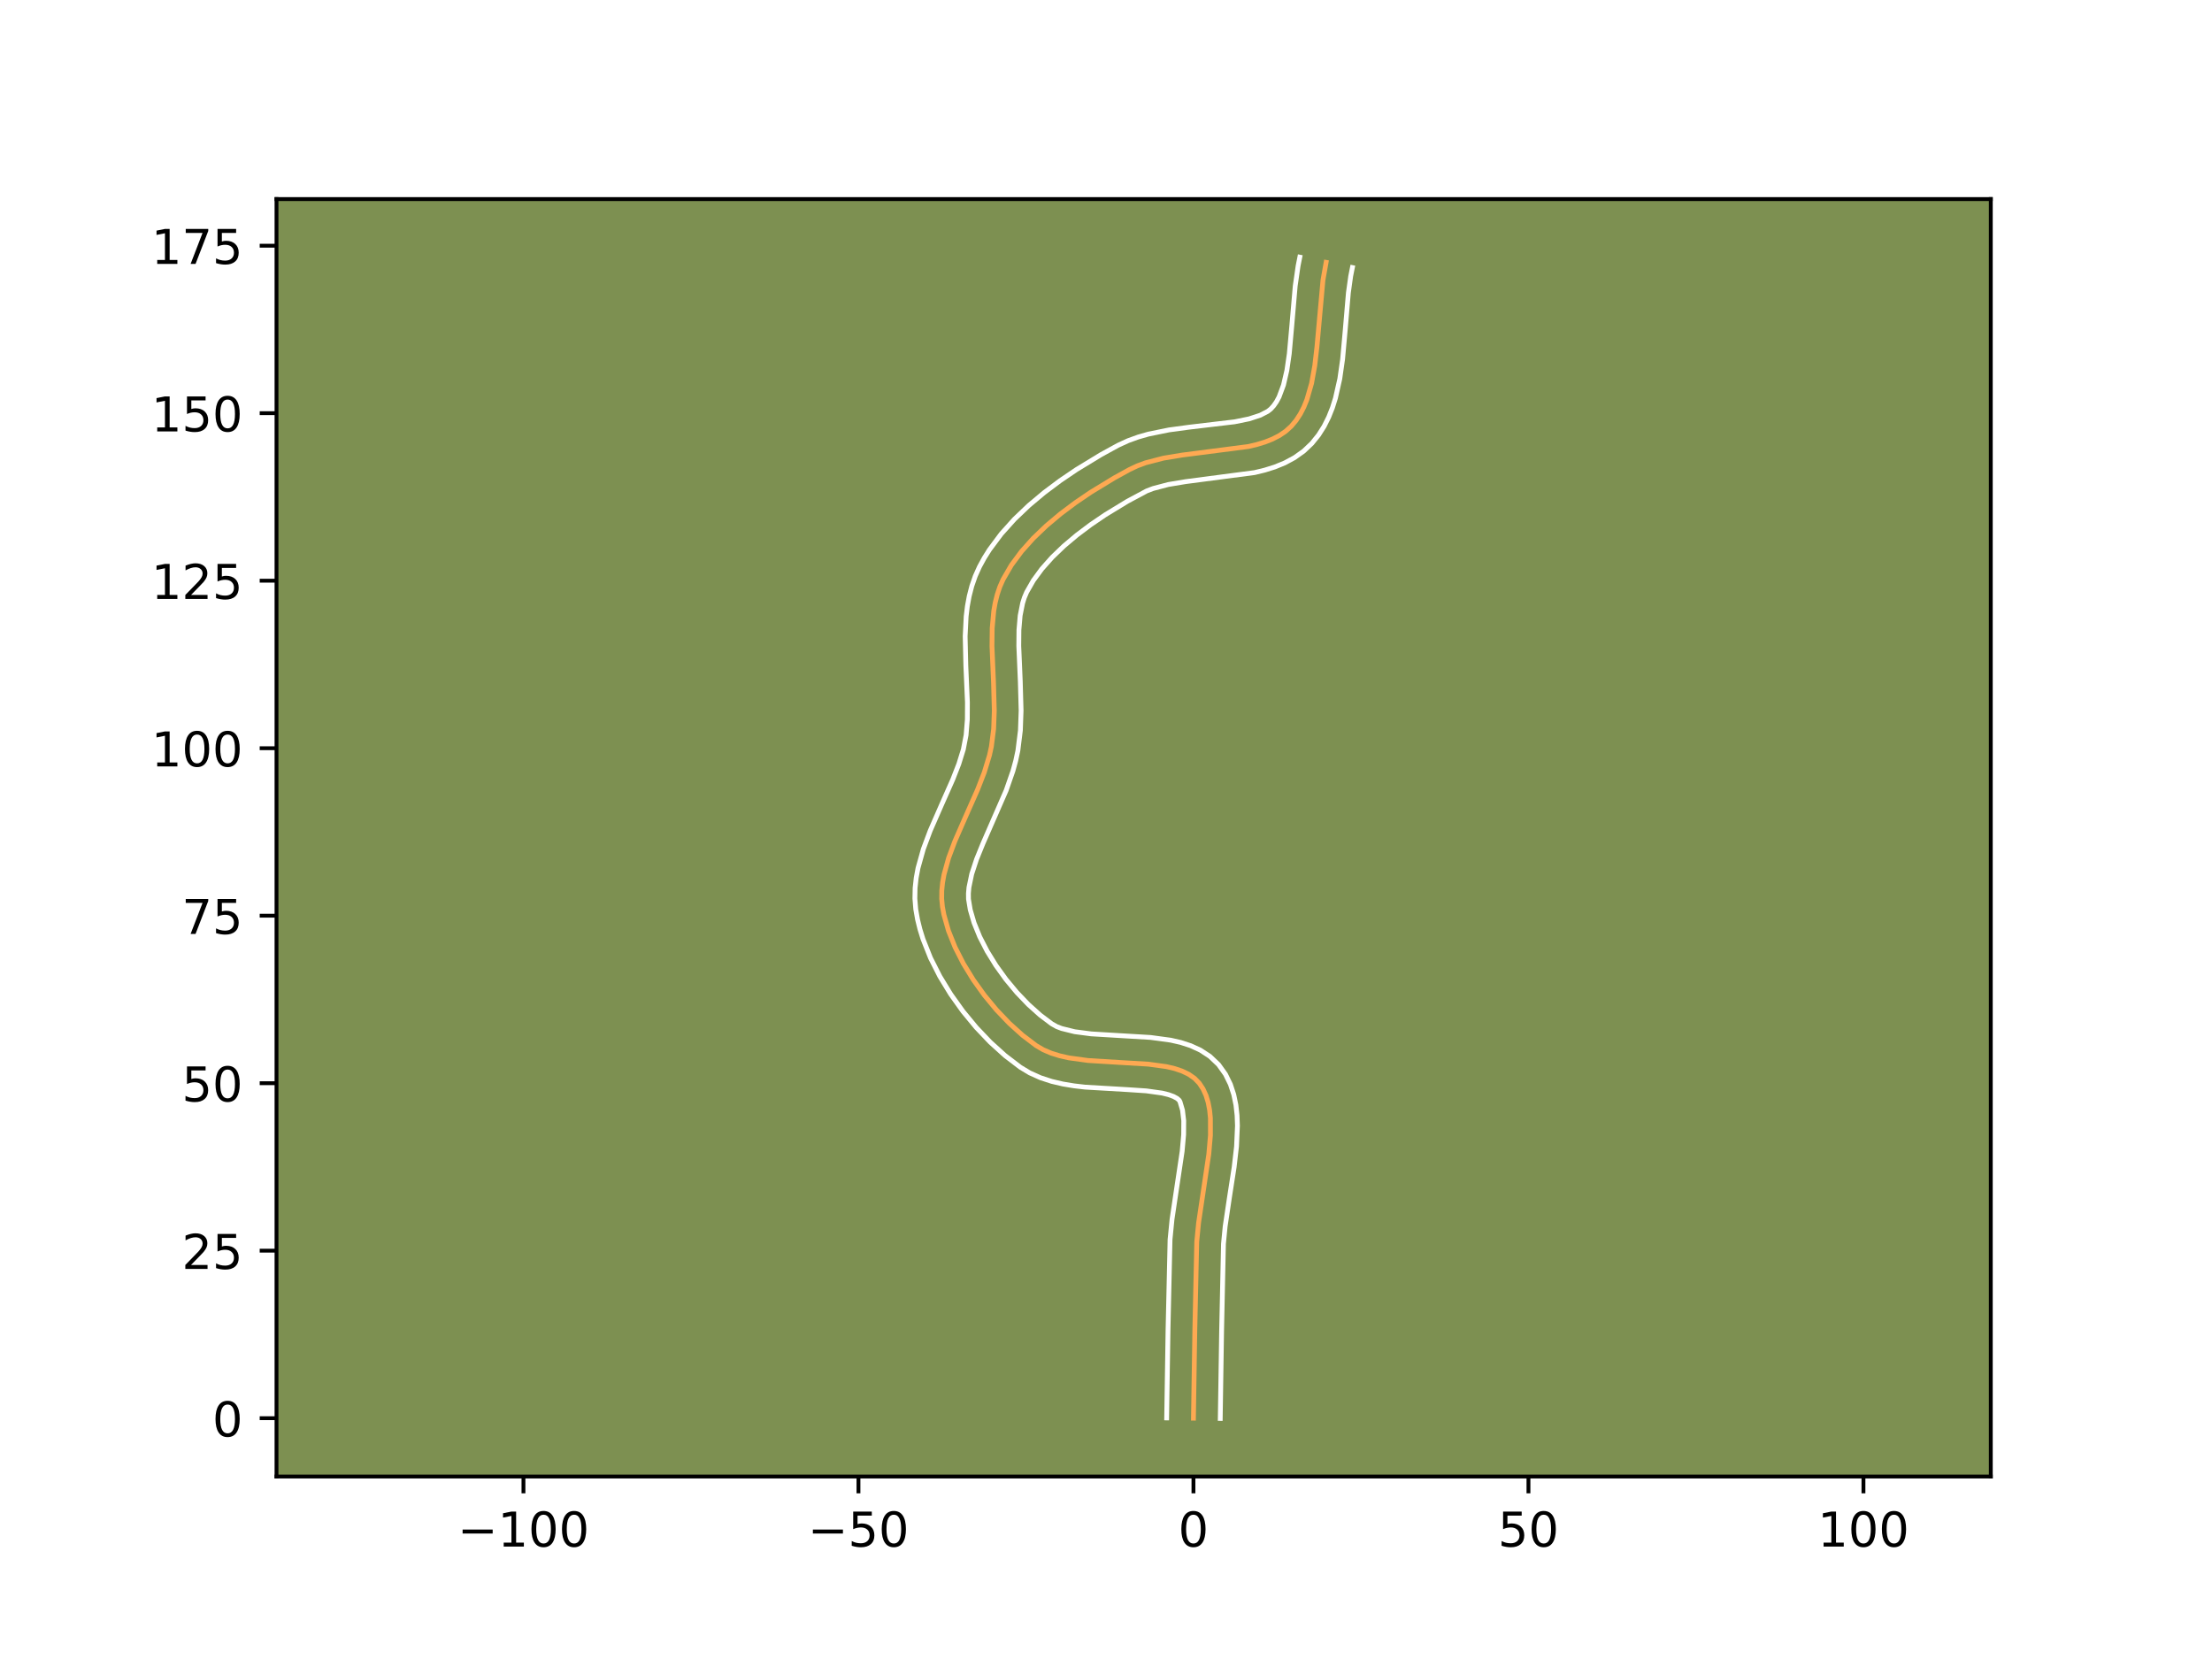 <?xml version="1.0" encoding="utf-8" standalone="no"?>
<!DOCTYPE svg PUBLIC "-//W3C//DTD SVG 1.1//EN"
  "http://www.w3.org/Graphics/SVG/1.1/DTD/svg11.dtd">
<!-- Created with matplotlib (https://matplotlib.org/) -->
<svg height="345.6pt" version="1.1" viewBox="0 0 460.8 345.6" width="460.8pt" xmlns="http://www.w3.org/2000/svg" xmlns:xlink="http://www.w3.org/1999/xlink">
 <defs>
  <style type="text/css">*{stroke-linecap:butt;stroke-linejoin:round;}</style>
 </defs>
 <g id="figure_1">
  <g id="patch_1">
   <path d="M 0 345.6 
L 460.8 345.6 
L 460.8 0 
L 0 0 
z
" style="fill:#ffffff;"/>
  </g>
  <g id="axes_1">
   <g id="patch_2">
    <path d="M 57.6 307.584 
L 414.72 307.584 
L 414.72 41.472 
L 57.6 41.472 
z
" style="fill:#7d9051;"/>
   </g>
   <g id="matplotlib.axis_1">
    <g id="xtick_1">
     <g id="line2d_1">
      <defs>
       <path d="M 0 0 
L 0 3.5 
" id="mc53e54af4d" style="stroke:#000000;stroke-width:0.8;"/>
      </defs>
      <g>
       <use style="stroke:#000000;stroke-width:0.8;" x="109.046" xlink:href="#mc53e54af4d" y="307.584"/>
      </g>
     </g>
     <g id="text_1">
      <!-- −100 -->
      <g transform="translate(95.312 322.182)scale(0.1 -0.1)">
       <defs>
        <path d="M 10.594 35.5 
L 73.188 35.5 
L 73.188 27.203 
L 10.594 27.203 
z
" id="DejaVuSans-8722"/>
        <path d="M 12.406 8.297 
L 28.516 8.297 
L 28.516 63.922 
L 10.984 60.406 
L 10.984 69.391 
L 28.422 72.906 
L 38.281 72.906 
L 38.281 8.297 
L 54.391 8.297 
L 54.391 0 
L 12.406 0 
z
" id="DejaVuSans-49"/>
        <path d="M 31.781 66.406 
Q 24.172 66.406 20.328 58.906 
Q 16.5 51.422 16.5 36.375 
Q 16.5 21.391 20.328 13.891 
Q 24.172 6.391 31.781 6.391 
Q 39.453 6.391 43.281 13.891 
Q 47.125 21.391 47.125 36.375 
Q 47.125 51.422 43.281 58.906 
Q 39.453 66.406 31.781 66.406 
z
M 31.781 74.219 
Q 44.047 74.219 50.516 64.516 
Q 56.984 54.828 56.984 36.375 
Q 56.984 17.969 50.516 8.266 
Q 44.047 -1.422 31.781 -1.422 
Q 19.531 -1.422 13.062 8.266 
Q 6.594 17.969 6.594 36.375 
Q 6.594 54.828 13.062 64.516 
Q 19.531 74.219 31.781 74.219 
z
" id="DejaVuSans-48"/>
       </defs>
       <use xlink:href="#DejaVuSans-8722"/>
       <use x="83.789" xlink:href="#DejaVuSans-49"/>
       <use x="147.412" xlink:href="#DejaVuSans-48"/>
       <use x="211.035" xlink:href="#DejaVuSans-48"/>
      </g>
     </g>
    </g>
    <g id="xtick_2">
     <g id="line2d_2">
      <g>
       <use style="stroke:#000000;stroke-width:0.8;" x="178.832" xlink:href="#mc53e54af4d" y="307.584"/>
      </g>
     </g>
     <g id="text_2">
      <!-- −50 -->
      <g transform="translate(168.28 322.182)scale(0.1 -0.1)">
       <defs>
        <path d="M 10.797 72.906 
L 49.516 72.906 
L 49.516 64.594 
L 19.828 64.594 
L 19.828 46.734 
Q 21.969 47.469 24.109 47.828 
Q 26.266 48.188 28.422 48.188 
Q 40.625 48.188 47.75 41.5 
Q 54.891 34.812 54.891 23.391 
Q 54.891 11.625 47.562 5.094 
Q 40.234 -1.422 26.906 -1.422 
Q 22.312 -1.422 17.547 -0.641 
Q 12.797 0.141 7.719 1.703 
L 7.719 11.625 
Q 12.109 9.234 16.797 8.062 
Q 21.484 6.891 26.703 6.891 
Q 35.156 6.891 40.078 11.328 
Q 45.016 15.766 45.016 23.391 
Q 45.016 31 40.078 35.438 
Q 35.156 39.891 26.703 39.891 
Q 22.75 39.891 18.812 39.016 
Q 14.891 38.141 10.797 36.281 
z
" id="DejaVuSans-53"/>
       </defs>
       <use xlink:href="#DejaVuSans-8722"/>
       <use x="83.789" xlink:href="#DejaVuSans-53"/>
       <use x="147.412" xlink:href="#DejaVuSans-48"/>
      </g>
     </g>
    </g>
    <g id="xtick_3">
     <g id="line2d_3">
      <g>
       <use style="stroke:#000000;stroke-width:0.8;" x="248.619" xlink:href="#mc53e54af4d" y="307.584"/>
      </g>
     </g>
     <g id="text_3">
      <!-- 0 -->
      <g transform="translate(245.437 322.182)scale(0.1 -0.1)">
       <use xlink:href="#DejaVuSans-48"/>
      </g>
     </g>
    </g>
    <g id="xtick_4">
     <g id="line2d_4">
      <g>
       <use style="stroke:#000000;stroke-width:0.8;" x="318.405" xlink:href="#mc53e54af4d" y="307.584"/>
      </g>
     </g>
     <g id="text_4">
      <!-- 50 -->
      <g transform="translate(312.043 322.182)scale(0.1 -0.1)">
       <use xlink:href="#DejaVuSans-53"/>
       <use x="63.623" xlink:href="#DejaVuSans-48"/>
      </g>
     </g>
    </g>
    <g id="xtick_5">
     <g id="line2d_5">
      <g>
       <use style="stroke:#000000;stroke-width:0.8;" x="388.191" xlink:href="#mc53e54af4d" y="307.584"/>
      </g>
     </g>
     <g id="text_5">
      <!-- 100 -->
      <g transform="translate(378.648 322.182)scale(0.1 -0.1)">
       <use xlink:href="#DejaVuSans-49"/>
       <use x="63.623" xlink:href="#DejaVuSans-48"/>
       <use x="127.246" xlink:href="#DejaVuSans-48"/>
      </g>
     </g>
    </g>
   </g>
   <g id="matplotlib.axis_2">
    <g id="ytick_1">
     <g id="line2d_6">
      <defs>
       <path d="M 0 0 
L -3.5 0 
" id="ma1b0dacfa0" style="stroke:#000000;stroke-width:0.8;"/>
      </defs>
      <g>
       <use style="stroke:#000000;stroke-width:0.8;" x="57.6" xlink:href="#ma1b0dacfa0" y="295.434"/>
      </g>
     </g>
     <g id="text_6">
      <!-- 0 -->
      <g transform="translate(44.237 299.234)scale(0.1 -0.1)">
       <use xlink:href="#DejaVuSans-48"/>
      </g>
     </g>
    </g>
    <g id="ytick_2">
     <g id="line2d_7">
      <g>
       <use style="stroke:#000000;stroke-width:0.8;" x="57.6" xlink:href="#ma1b0dacfa0" y="260.541"/>
      </g>
     </g>
     <g id="text_7">
      <!-- 25 -->
      <g transform="translate(37.875 264.34)scale(0.1 -0.1)">
       <defs>
        <path d="M 19.188 8.297 
L 53.609 8.297 
L 53.609 0 
L 7.328 0 
L 7.328 8.297 
Q 12.938 14.109 22.625 23.891 
Q 32.328 33.688 34.812 36.531 
Q 39.547 41.844 41.422 45.531 
Q 43.312 49.219 43.312 52.781 
Q 43.312 58.594 39.234 62.25 
Q 35.156 65.922 28.609 65.922 
Q 23.969 65.922 18.812 64.312 
Q 13.672 62.703 7.812 59.422 
L 7.812 69.391 
Q 13.766 71.781 18.938 73 
Q 24.125 74.219 28.422 74.219 
Q 39.75 74.219 46.484 68.547 
Q 53.219 62.891 53.219 53.422 
Q 53.219 48.922 51.531 44.891 
Q 49.859 40.875 45.406 35.406 
Q 44.188 33.984 37.641 27.219 
Q 31.109 20.453 19.188 8.297 
z
" id="DejaVuSans-50"/>
       </defs>
       <use xlink:href="#DejaVuSans-50"/>
       <use x="63.623" xlink:href="#DejaVuSans-53"/>
      </g>
     </g>
    </g>
    <g id="ytick_3">
     <g id="line2d_8">
      <g>
       <use style="stroke:#000000;stroke-width:0.8;" x="57.6" xlink:href="#ma1b0dacfa0" y="225.648"/>
      </g>
     </g>
     <g id="text_8">
      <!-- 50 -->
      <g transform="translate(37.875 229.447)scale(0.1 -0.1)">
       <use xlink:href="#DejaVuSans-53"/>
       <use x="63.623" xlink:href="#DejaVuSans-48"/>
      </g>
     </g>
    </g>
    <g id="ytick_4">
     <g id="line2d_9">
      <g>
       <use style="stroke:#000000;stroke-width:0.8;" x="57.6" xlink:href="#ma1b0dacfa0" y="190.755"/>
      </g>
     </g>
     <g id="text_9">
      <!-- 75 -->
      <g transform="translate(37.875 194.554)scale(0.1 -0.1)">
       <defs>
        <path d="M 8.203 72.906 
L 55.078 72.906 
L 55.078 68.703 
L 28.609 0 
L 18.312 0 
L 43.219 64.594 
L 8.203 64.594 
z
" id="DejaVuSans-55"/>
       </defs>
       <use xlink:href="#DejaVuSans-55"/>
       <use x="63.623" xlink:href="#DejaVuSans-53"/>
      </g>
     </g>
    </g>
    <g id="ytick_5">
     <g id="line2d_10">
      <g>
       <use style="stroke:#000000;stroke-width:0.8;" x="57.6" xlink:href="#ma1b0dacfa0" y="155.862"/>
      </g>
     </g>
     <g id="text_10">
      <!-- 100 -->
      <g transform="translate(31.512 159.661)scale(0.1 -0.1)">
       <use xlink:href="#DejaVuSans-49"/>
       <use x="63.623" xlink:href="#DejaVuSans-48"/>
       <use x="127.246" xlink:href="#DejaVuSans-48"/>
      </g>
     </g>
    </g>
    <g id="ytick_6">
     <g id="line2d_11">
      <g>
       <use style="stroke:#000000;stroke-width:0.8;" x="57.6" xlink:href="#ma1b0dacfa0" y="120.968"/>
      </g>
     </g>
     <g id="text_11">
      <!-- 125 -->
      <g transform="translate(31.512 124.768)scale(0.1 -0.1)">
       <use xlink:href="#DejaVuSans-49"/>
       <use x="63.623" xlink:href="#DejaVuSans-50"/>
       <use x="127.246" xlink:href="#DejaVuSans-53"/>
      </g>
     </g>
    </g>
    <g id="ytick_7">
     <g id="line2d_12">
      <g>
       <use style="stroke:#000000;stroke-width:0.8;" x="57.6" xlink:href="#ma1b0dacfa0" y="86.075"/>
      </g>
     </g>
     <g id="text_12">
      <!-- 150 -->
      <g transform="translate(31.512 89.874)scale(0.1 -0.1)">
       <use xlink:href="#DejaVuSans-49"/>
       <use x="63.623" xlink:href="#DejaVuSans-53"/>
       <use x="127.246" xlink:href="#DejaVuSans-48"/>
      </g>
     </g>
    </g>
    <g id="ytick_8">
     <g id="line2d_13">
      <g>
       <use style="stroke:#000000;stroke-width:0.8;" x="57.6" xlink:href="#ma1b0dacfa0" y="51.182"/>
      </g>
     </g>
     <g id="text_13">
      <!-- 175 -->
      <g transform="translate(31.512 54.981)scale(0.1 -0.1)">
       <use xlink:href="#DejaVuSans-49"/>
       <use x="63.623" xlink:href="#DejaVuSans-55"/>
       <use x="127.246" xlink:href="#DejaVuSans-53"/>
      </g>
     </g>
    </g>
   </g>
   <g id="line2d_14">
    <path clip-path="url(#pd2eb6ae27f)" d="M 248.619 295.434 
L 248.903 277.072 
L 249.305 258.675 
L 249.687 254.754 
L 250.601 248.607 
L 251.819 240.41 
L 252.155 236.525 
L 252.149 232.908 
L 251.979 231.229 
L 251.678 229.653 
L 251.231 228.192 
L 250.622 226.856 
L 249.837 225.659 
L 248.846 224.634 
L 247.644 223.798 
L 246.254 223.127 
L 244.696 222.601 
L 242.992 222.199 
L 239.233 221.683 
L 233.036 221.314 
L 226.684 220.924 
L 222.65 220.372 
L 220.758 219.945 
L 218.978 219.39 
L 217.33 218.685 
L 215.838 217.809 
L 213.026 215.674 
L 210.26 213.18 
L 207.592 210.384 
L 205.075 207.344 
L 202.763 204.12 
L 200.71 200.769 
L 198.968 197.349 
L 197.591 193.919 
L 196.632 190.537 
L 196.326 188.882 
L 196.171 187.232 
L 196.186 185.563 
L 196.355 183.877 
L 196.66 182.173 
L 197.616 178.721 
L 198.923 175.219 
L 201.255 169.892 
L 203.64 164.51 
L 205.04 160.909 
L 206.135 157.309 
L 206.528 155.513 
L 206.993 151.851 
L 207.131 148.071 
L 206.971 142.284 
L 206.649 134.594 
L 206.691 130.865 
L 207.017 127.276 
L 207.321 125.549 
L 207.737 123.874 
L 208.279 122.257 
L 208.962 120.705 
L 210.69 117.724 
L 212.809 114.861 
L 215.26 112.122 
L 217.985 109.514 
L 220.927 107.043 
L 224.028 104.717 
L 227.229 102.543 
L 232.095 99.579 
L 235.296 97.813 
L 236.93 97.043 
L 238.664 96.403 
L 242.371 95.441 
L 246.297 94.793 
L 260.06 93.016 
L 261.832 92.598 
L 263.511 92.087 
L 265.082 91.467 
L 266.53 90.721 
L 267.841 89.832 
L 269 88.782 
L 270.006 87.578 
L 270.875 86.246 
L 271.62 84.797 
L 272.252 83.241 
L 273.226 79.855 
L 273.891 76.175 
L 274.341 72.292 
L 275.597 58.363 
L 276.255 54.651 
L 276.255 54.651 
" style="fill:none;stroke:#fea952;stroke-linecap:square;"/>
   </g>
   <g id="line2d_15">
    <path clip-path="url(#pd2eb6ae27f)" d="M 243.036 295.381 
L 243.322 276.96 
L 243.741 258.22 
L 244.155 254.005 
L 245.089 247.717 
L 246.265 239.837 
L 246.574 236.383 
L 246.594 233.47 
L 246.339 231.287 
L 245.825 229.541 
L 245.654 229.215 
L 245.218 228.826 
L 244.468 228.416 
L 243.415 228.035 
L 242.092 227.709 
L 238.801 227.25 
L 234.89 226.988 
L 226.055 226.471 
L 223.745 226.203 
L 221.422 225.818 
L 219.096 225.275 
L 216.782 224.522 
L 214.506 223.5 
L 212.565 222.332 
L 209.371 219.894 
L 206.291 217.107 
L 203.354 214.019 
L 200.596 210.677 
L 198.058 207.125 
L 195.789 203.405 
L 193.838 199.552 
L 192.266 195.595 
L 191.642 193.583 
L 191.142 191.552 
L 190.767 189.403 
L 190.588 187.182 
L 190.631 185.009 
L 190.859 182.891 
L 191.241 180.83 
L 192.353 176.859 
L 193.778 173.052 
L 196.17 167.588 
L 198.466 162.413 
L 199.738 159.16 
L 200.681 156.117 
L 201.253 153.144 
L 201.514 149.868 
L 201.533 146.32 
L 201.201 138.647 
L 201.061 132.565 
L 201.266 128.409 
L 201.518 126.309 
L 201.903 124.203 
L 202.444 122.098 
L 203.168 120.011 
L 204.048 118.054 
L 205.031 116.255 
L 206.119 114.52 
L 208.57 111.228 
L 211.328 108.158 
L 214.331 105.293 
L 217.521 102.62 
L 220.841 100.133 
L 224.238 97.829 
L 229.359 94.713 
L 232.917 92.762 
L 234.996 91.806 
L 237.107 91.041 
L 239.235 90.433 
L 243.496 89.564 
L 247.693 88.994 
L 257.192 87.87 
L 260.208 87.257 
L 262.525 86.504 
L 264.093 85.694 
L 264.716 85.202 
L 265.331 84.527 
L 265.91 83.694 
L 266.448 82.695 
L 267.374 80.211 
L 268.078 77.163 
L 268.584 73.675 
L 269.104 67.877 
L 269.814 59.599 
L 270.417 55.394 
L 270.778 53.568 
L 270.778 53.568 
" style="fill:none;stroke:#ffffff;stroke-linecap:square;"/>
   </g>
   <g id="line2d_16">
    <path clip-path="url(#pd2eb6ae27f)" d="M 254.201 295.488 
L 254.485 277.184 
L 254.87 259.13 
L 255.22 255.503 
L 256.112 249.497 
L 257.097 243.137 
L 257.592 238.827 
L 257.783 234.508 
L 257.703 232.346 
L 257.463 230.182 
L 257.017 228.02 
L 256.311 225.876 
L 255.291 223.795 
L 253.849 221.776 
L 252.037 220.054 
L 250.07 218.769 
L 248.039 217.837 
L 245.978 217.167 
L 243.893 216.689 
L 239.664 216.117 
L 233.297 215.737 
L 227.314 215.376 
L 223.879 214.925 
L 221.174 214.257 
L 220.155 213.869 
L 219.111 213.286 
L 216.682 211.455 
L 214.228 209.253 
L 211.829 206.749 
L 209.555 204.012 
L 207.469 201.115 
L 205.632 198.133 
L 204.098 195.146 
L 202.917 192.243 
L 202.122 189.521 
L 201.754 187.282 
L 201.741 186.118 
L 201.85 184.862 
L 202.425 182.088 
L 203.431 179.015 
L 204.776 175.704 
L 209.602 164.657 
L 211.012 160.607 
L 211.589 158.501 
L 212.045 156.365 
L 212.567 152.157 
L 212.714 148.018 
L 212.547 142.006 
L 212.232 134.572 
L 212.262 131.235 
L 212.516 128.243 
L 213.03 125.65 
L 213.39 124.504 
L 213.875 123.356 
L 215.262 120.929 
L 217.048 118.494 
L 219.191 116.086 
L 221.639 113.735 
L 224.333 111.467 
L 227.215 109.301 
L 230.221 107.257 
L 234.83 104.446 
L 238.865 102.28 
L 240.222 101.764 
L 243.374 100.933 
L 246.986 100.333 
L 261.343 98.45 
L 263.456 97.939 
L 265.56 97.281 
L 267.639 96.431 
L 269.665 95.341 
L 271.59 93.969 
L 273.284 92.362 
L 274.681 90.629 
L 275.841 88.798 
L 276.792 86.898 
L 277.567 84.951 
L 278.193 82.969 
L 279.103 78.929 
L 279.689 74.832 
L 280.239 68.707 
L 280.893 60.994 
L 281.37 57.56 
L 281.732 55.734 
L 281.732 55.734 
" style="fill:none;stroke:#ffffff;stroke-linecap:square;"/>
   </g>
   <g id="patch_3">
    <path d="M 57.6 307.584 
L 57.6 41.472 
" style="fill:none;stroke:#000000;stroke-linecap:square;stroke-linejoin:miter;stroke-width:0.8;"/>
   </g>
   <g id="patch_4">
    <path d="M 414.72 307.584 
L 414.72 41.472 
" style="fill:none;stroke:#000000;stroke-linecap:square;stroke-linejoin:miter;stroke-width:0.8;"/>
   </g>
   <g id="patch_5">
    <path d="M 57.6 307.584 
L 414.72 307.584 
" style="fill:none;stroke:#000000;stroke-linecap:square;stroke-linejoin:miter;stroke-width:0.8;"/>
   </g>
   <g id="patch_6">
    <path d="M 57.6 41.472 
L 414.72 41.472 
" style="fill:none;stroke:#000000;stroke-linecap:square;stroke-linejoin:miter;stroke-width:0.8;"/>
   </g>
  </g>
 </g>
 <defs>
  <clipPath id="pd2eb6ae27f">
   <rect height="266.112" width="357.12" x="57.6" y="41.472"/>
  </clipPath>
 </defs>
</svg>

